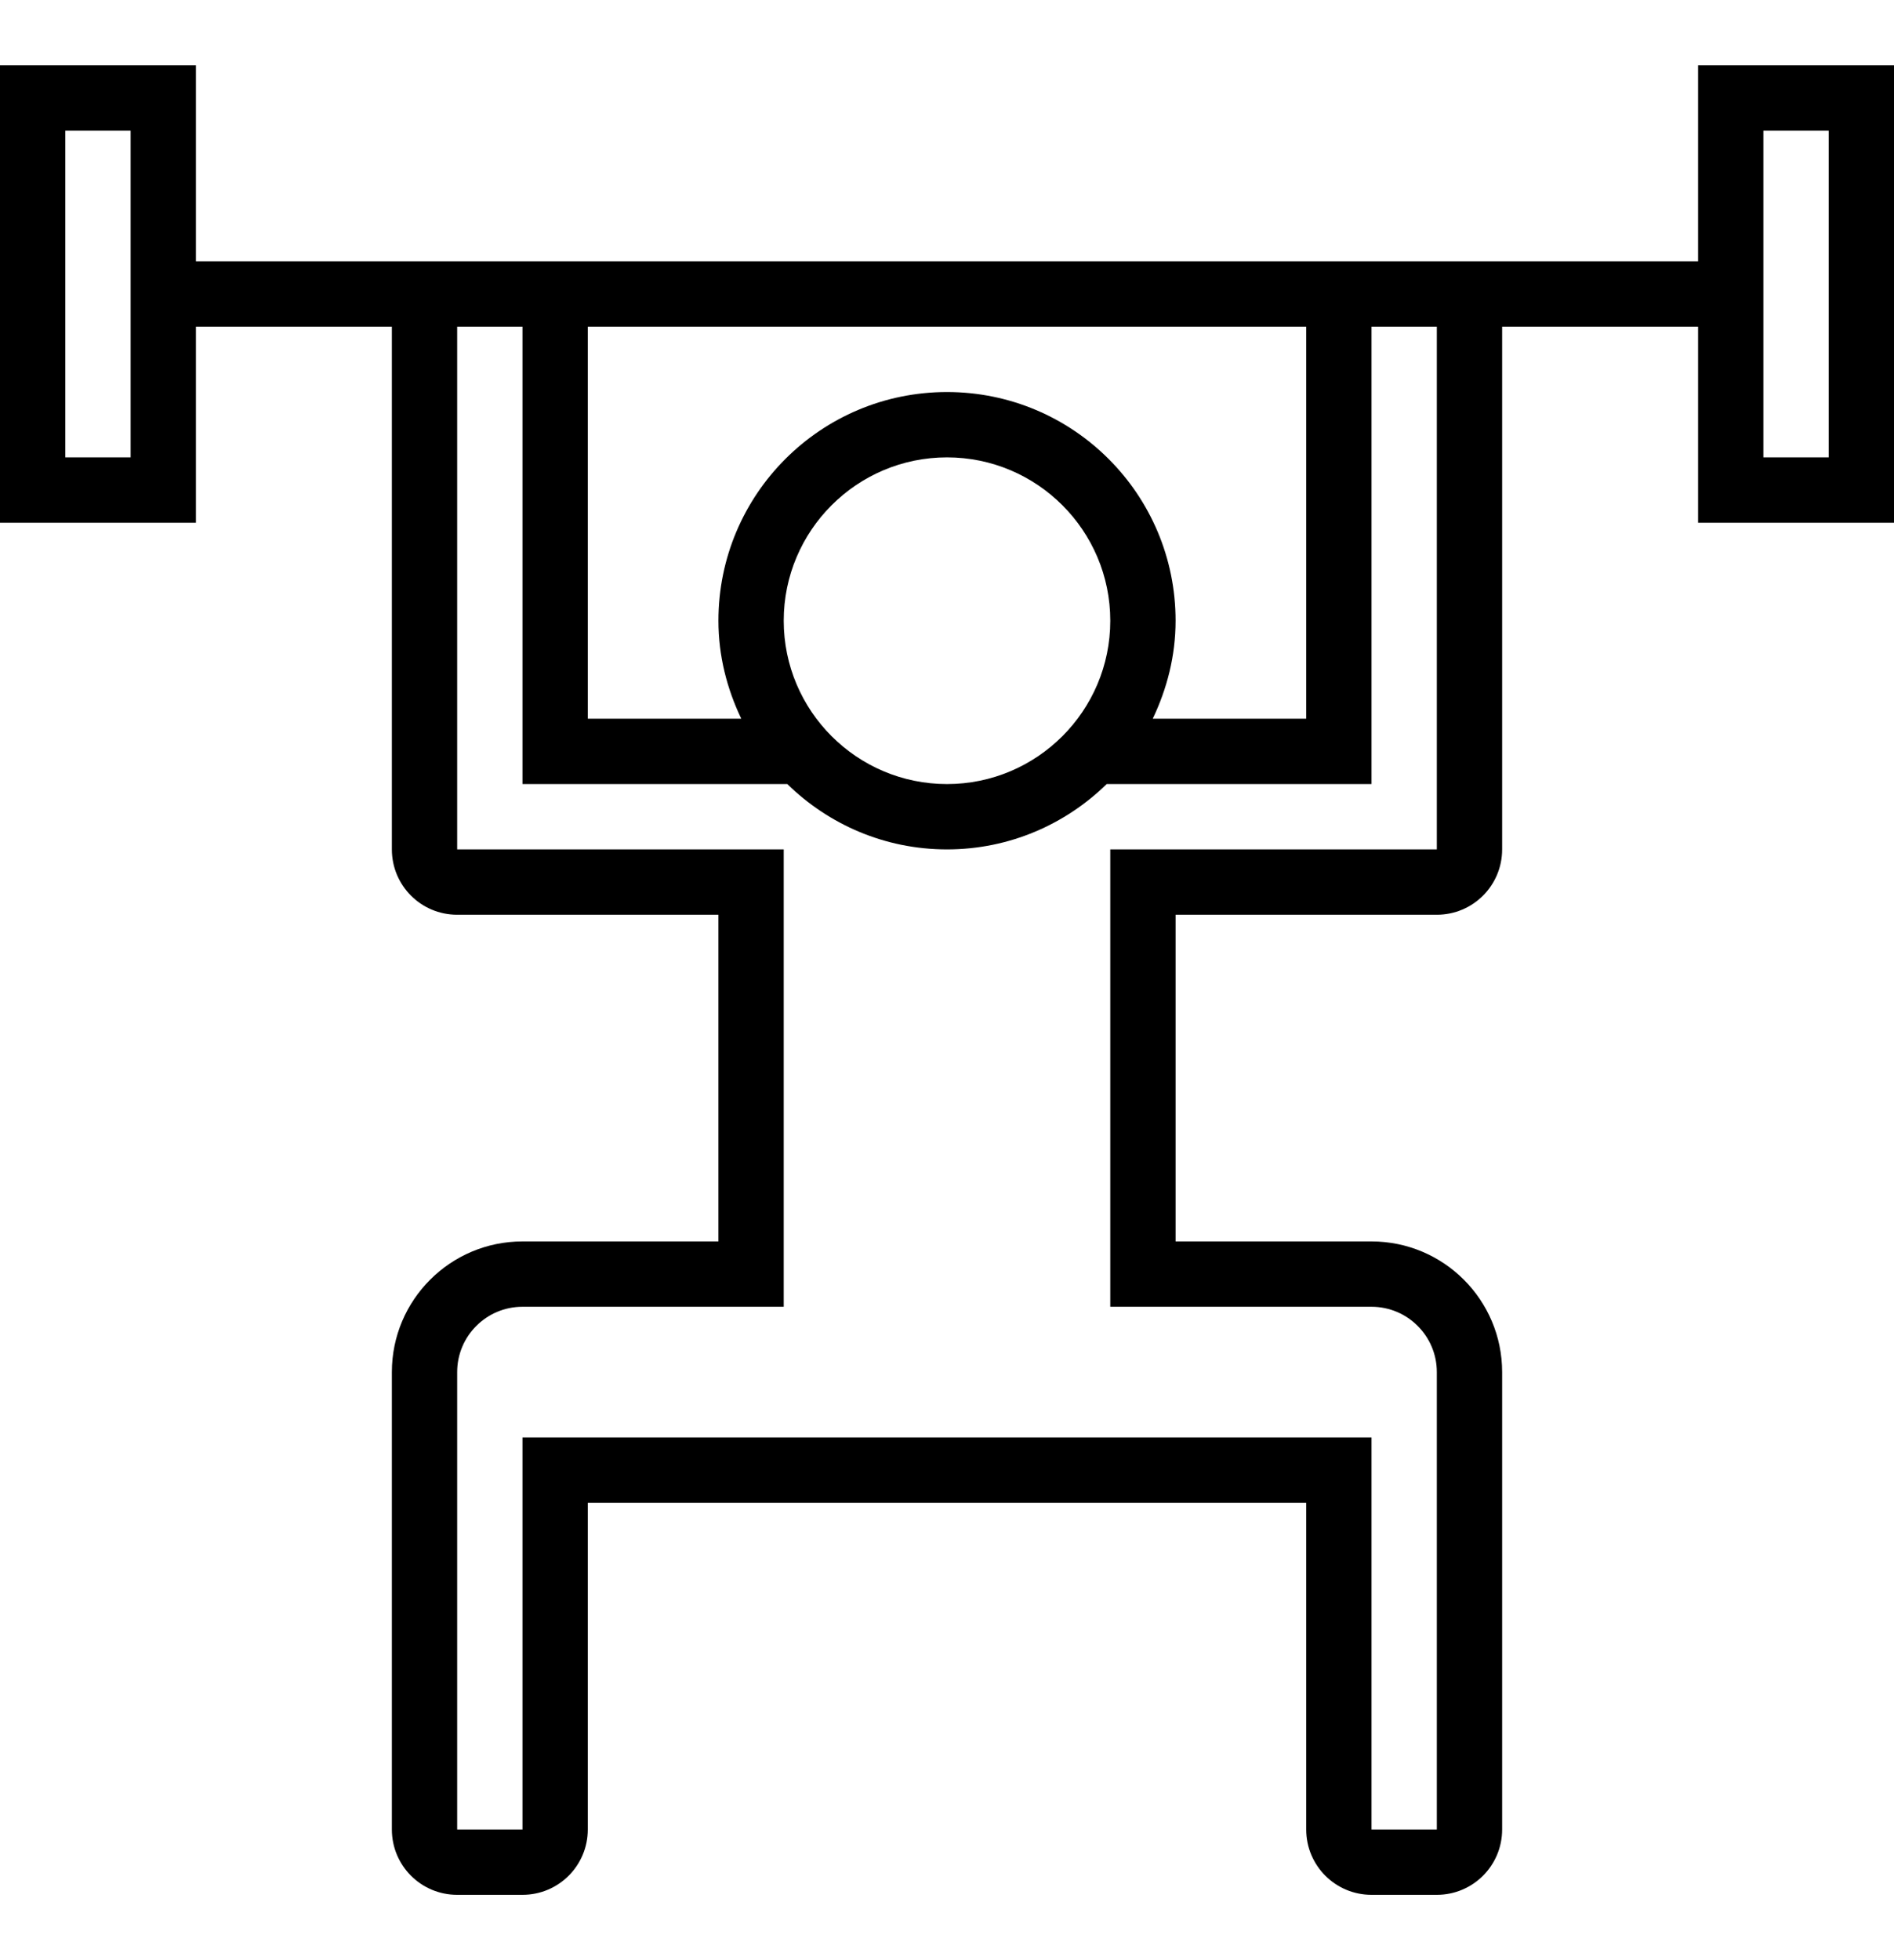 <?xml version="1.0" encoding="iso-8859-1"?>
<!DOCTYPE svg PUBLIC "-//W3C//DTD SVG 1.1//EN" "http://www.w3.org/Graphics/SVG/1.1/DTD/svg11.dtd">
<svg version="1.1" xmlns="http://www.w3.org/2000/svg" xmlns:xlink="http://www.w3.org/1999/xlink" x="0px" y="0px" width="29" height="30" viewBox="0 0 29 30" xml:space="preserve">
    <g transform="translate(-390 -560)">
        <g xmlns="http://www.w3.org/2000/svg" xmlns:xlink="http://www.w3.org/1999/xlink" id="man-lift-7">
		<path d="M416,564h-23v-3h-3v7h3v-3h3v8c0,0.553,0.447,1,1,1h4v5h-3c-1.104,0-2,0.896-2,2v7c0,0.553,0.447,1,1,1h1    c0.553,0,1-0.447,1-1v-5h11v5c0,0.553,0.447,1,1,1h1c0.553,0,1-0.447,1-1v-7c0-1.104-0.896-2-2-2h-3v-5h4c0.553,0,1-0.447,1-1v-8    h3v3h3v-7h-3V564z M392,567h-1v-5h1V567z M399,565h11v6h-2.35c0.218-0.456,0.35-0.961,0.35-1.5c0-1.934-1.566-3.5-3.5-3.5    s-3.5,1.566-3.5,3.5c0,0.539,0.132,1.044,0.35,1.5H399V565z M407,569.5c0,1.379-1.121,2.5-2.5,2.5s-2.5-1.121-2.5-2.5    s1.121-2.5,2.5-2.5S407,568.121,407,569.5z M412,573h-5v7h4c0.552,0,1,0.448,1,1v7h-1v-6h-13v6h-1v-7c0-0.552,0.448-1,1-1h4v-7h-5    v-8h1v7h4.055c0.631,0.617,1.492,1,2.445,1s1.814-0.383,2.445-1H411v-7h1V573z M417,562h1v5h-1V562z"/>
	</g>
	
    </g>
</svg>
